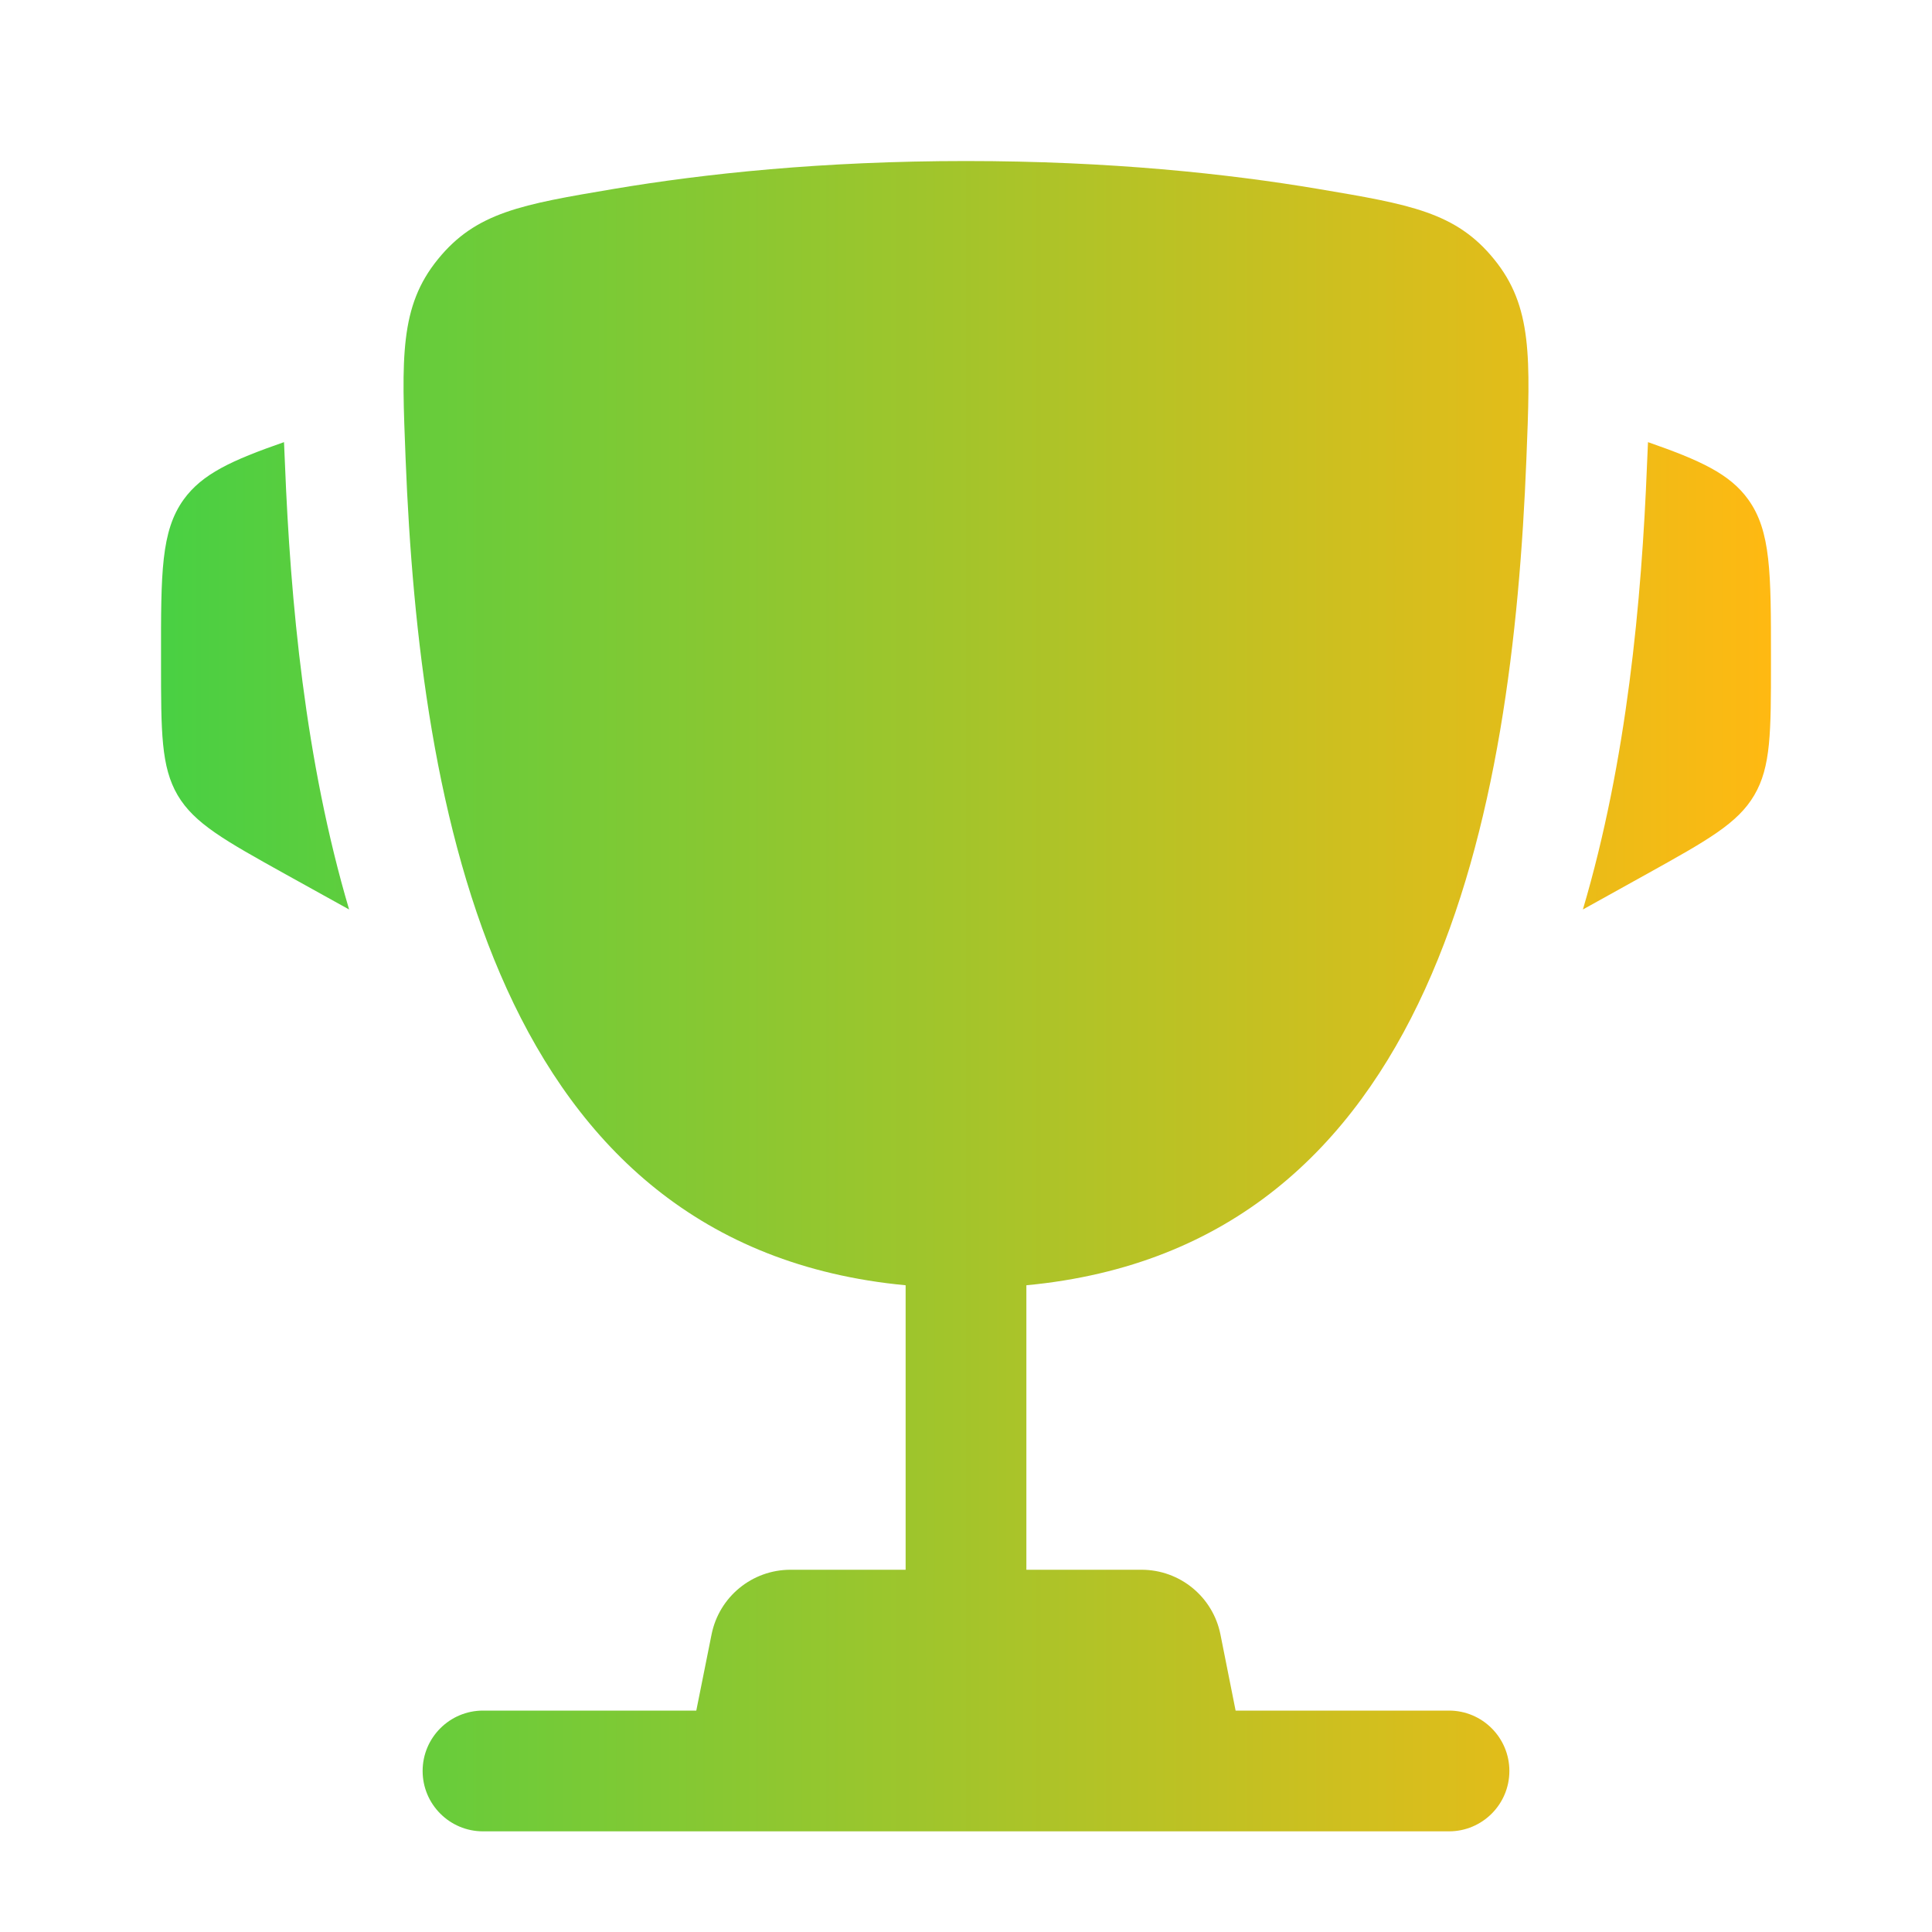 <svg width="20" height="20" viewBox="0 0 20 20" fill="none" xmlns="http://www.w3.org/2000/svg">
<path d="M18.333 6.802L18.333 6.862C18.333 7.58 18.333 7.938 18.16 8.232C17.988 8.525 17.674 8.699 17.047 9.048L16.386 9.415C16.842 7.875 16.994 6.22 17.05 4.805C17.052 4.744 17.055 4.683 17.058 4.621L17.06 4.577C17.602 4.766 17.907 4.906 18.097 5.17C18.333 5.497 18.333 5.932 18.333 6.802Z" fill="url(#paint0_linear_38_64)"/>
<path d="M1.667 6.802L1.667 6.862C1.667 7.58 1.667 7.938 1.839 8.232C2.012 8.525 2.325 8.699 2.952 9.048L3.614 9.415C3.158 7.875 3.006 6.22 2.95 4.805C2.948 4.744 2.945 4.683 2.942 4.621L2.94 4.577C2.397 4.766 2.093 4.906 1.902 5.17C1.666 5.497 1.666 5.932 1.667 6.802Z" fill="url(#paint1_linear_38_64)"/>
<path fill-rule="evenodd" clip-rule="evenodd" d="M13.647 1.956C12.711 1.798 11.486 1.667 10 1.667C8.514 1.667 7.289 1.798 6.352 1.956C5.404 2.116 4.929 2.196 4.533 2.684C4.136 3.172 4.157 3.7 4.199 4.755C4.343 8.379 5.125 12.904 9.375 13.305V16.25H8.183C7.786 16.25 7.444 16.53 7.366 16.92L7.208 17.708H5C4.655 17.708 4.375 17.988 4.375 18.333C4.375 18.678 4.655 18.958 5 18.958H15C15.345 18.958 15.625 18.678 15.625 18.333C15.625 17.988 15.345 17.708 15 17.708H12.791L12.634 16.92C12.556 16.53 12.214 16.25 11.817 16.25H10.625V13.305C14.875 12.904 15.657 8.379 15.801 4.755C15.843 3.7 15.864 3.172 15.467 2.684C15.071 2.196 14.596 2.116 13.647 1.956Z" fill="url(#paint2_linear_38_64)"/>
<defs>
<linearGradient id="paint0_linear_38_64" x1="1.667" y1="10.312" x2="18.333" y2="10.312" gradientUnits="userSpaceOnUse">
<stop stop-color="#49D043"/>
<stop offset="1" stop-color="#FFB912"/>
</linearGradient>
<linearGradient id="paint1_linear_38_64" x1="1.667" y1="10.312" x2="18.333" y2="10.312" gradientUnits="userSpaceOnUse">
<stop stop-color="#49D043"/>
<stop offset="1" stop-color="#FFB912"/>
</linearGradient>
<linearGradient id="paint2_linear_38_64" x1="1.667" y1="10.312" x2="18.333" y2="10.312" gradientUnits="userSpaceOnUse">
<stop stop-color="#49D043"/>
<stop offset="1" stop-color="#FFB912"/>
</linearGradient>
</defs>
</svg>
